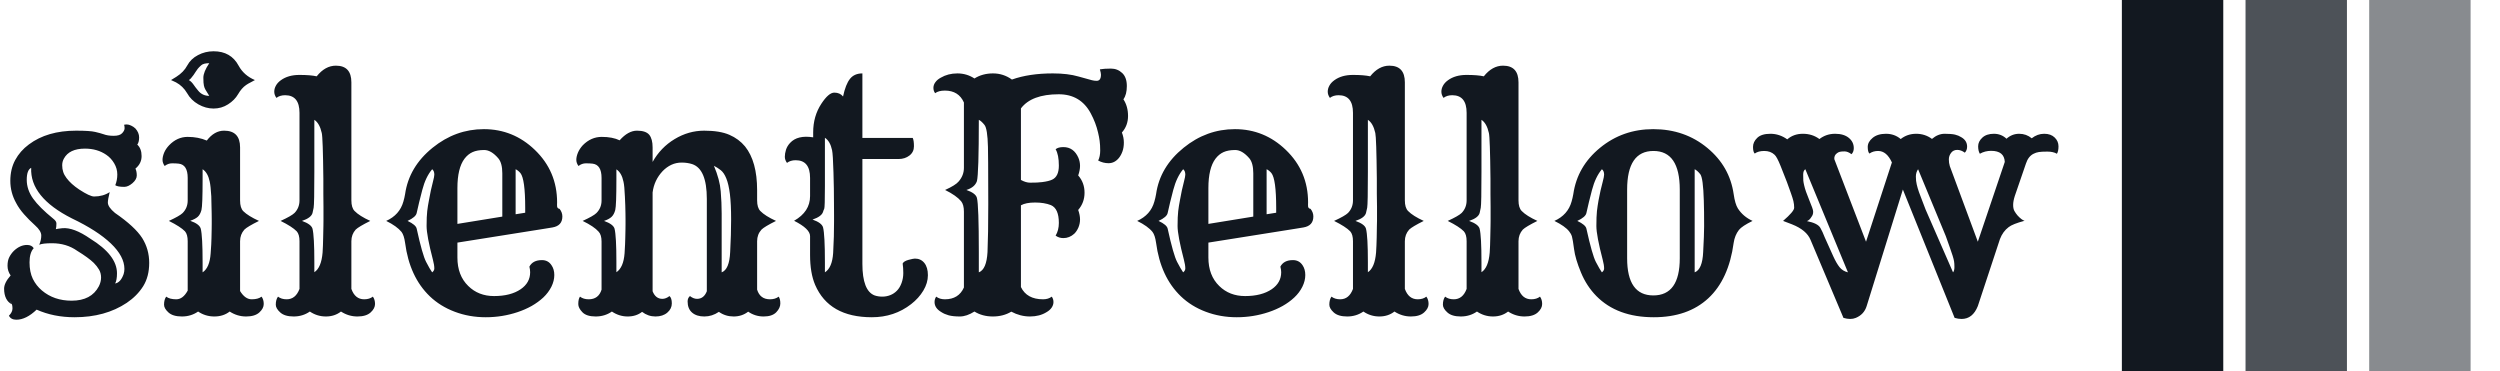 <svg xmlns="http://www.w3.org/2000/svg" version="1.1" xmlns:xlink="http://www.w3.org/1999/xlink" xmlns:svgjs="http://svgjs.dev/svgjs" width="2000" height="297" viewBox="0 0 2000 297"><g transform="matrix(1,0,0,1,-1.212,-0.102)"><svg viewBox="0 0 396 59" data-background-color="#ffffff" preserveAspectRatio="xMidYMid meet" height="297" width="2000" xmlns="http://www.w3.org/2000/svg" xmlns:xlink="http://www.w3.org/1999/xlink"><g id="tight-bounds" transform="matrix(1,0,0,1,0.24,0.02)"><svg viewBox="0 0 395.52 58.96" height="58.96" width="395.52"><g><svg viewBox="0 0 479.147 71.426" height="58.96" width="395.52"><g transform="matrix(1,0,0,1,0,9.871)"><svg viewBox="0 0 395.52 51.683" height="51.683" width="395.52"><g><svg viewBox="0 0 395.52 51.683" height="51.683" width="395.52"><g><svg viewBox="0 0 395.52 51.683" height="51.683" width="395.52"><g transform="matrix(1,0,0,1,0,0)"><svg width="395.52" viewBox="2 -41.33 323.95 42.33" height="51.683" data-palette-color="#121820"><path d="M7.13-0.59L7.13-0.59Q5.47 1 3.93 1L3.93 1Q3.08 1 2.76 0.37L2.76 0.37Q3.32-0.2 3.32-0.76 3.32-1.32 3.15-1.61L3.15-1.61 2.83-2.17 3.22-1.44Q2.64-1.71 2.32-2.34 2-2.98 2-3.89 2-4.81 3.03-5.98L3.03-5.98Q2.54-6.67 2.54-7.5 2.54-8.33 2.82-8.87 3.1-9.42 3.54-9.86L3.54-9.86Q4.52-10.79 5.62-10.79L5.62-10.79Q6.35-10.79 6.67-10.28L6.67-10.28Q6.01-9.57 6.01-8.04 6.01-6.52 6.53-5.44 7.06-4.37 7.96-3.61L7.96-3.61Q9.86-2 12.65-2L12.65-2Q15.75-2 16.94-4.27L16.94-4.27Q17.29-4.96 17.29-5.65 17.29-6.35 16.97-6.9 16.65-7.45 16.14-7.96L16.14-7.96Q15.28-8.79 13.53-9.86L13.53-9.86Q11.84-11.06 9.55-11.06L9.55-11.06Q8.06-11.06 7.54-10.82L7.54-10.82Q7.86-11.55 7.86-12.28 7.86-13.01 6.88-13.88 5.91-14.75 5.14-15.63 4.37-16.5 3.91-17.38L3.91-17.38Q2.98-19.04 2.98-20.9 2.98-22.75 3.75-24.18 4.52-25.61 5.91-26.64L5.91-26.64Q8.81-28.81 13.35-28.81L13.35-28.81Q15.55-28.81 16.37-28.61 17.19-28.42 17.68-28.25L17.68-28.25Q18.33-28 19.29-28 20.24-28 20.62-28.42 21-28.83 21-29.19 21-29.54 20.92-29.74L20.92-29.74Q21.07-29.79 21.36-29.79 21.66-29.79 22.03-29.61 22.41-29.44 22.71-29.15L22.71-29.15Q23.29-28.49 23.29-27.75 23.29-27 23-26.61L23-26.61Q23.68-25.98 23.68-24.8 23.68-23.63 22.71-22.83L22.71-22.83Q22.92-22.39 22.92-21.75 22.92-21.12 22.24-20.53 21.56-19.95 20.95-19.95L20.95-19.95Q19.9-19.95 19.53-20.21L19.53-20.21Q19.85-21 19.85-21.91 19.85-22.83 19.36-23.66 18.87-24.49 18.12-25L18.12-25Q16.7-25.98 14.75-25.98L14.75-25.98Q12.28-25.98 11.43-24.41L11.43-24.41Q11.16-23.93 11.16-23.35 11.16-22.78 11.32-22.3 11.47-21.83 11.84-21.34L11.84-21.34Q12.55-20.39 13.84-19.53L13.84-19.53Q15.53-18.43 16.19-18.43L16.19-18.43Q17.6-18.43 18.65-19.12L18.65-19.12Q18.36-17.94 18.36-17.48L18.36-17.48Q18.36-16.77 19.48-15.84L19.48-15.84Q22.63-13.67 23.78-11.87L23.78-11.87Q24.88-10.11 24.88-7.96 24.88-5.81 23.93-4.28 22.97-2.76 21.34-1.66L21.34-1.66Q17.94 0.61 13.11 0.61L13.11 0.61Q9.81 0.61 7.13-0.59ZM6.27-22.95L6.27-22.95Q5.57-22.61 5.57-21.06 5.57-19.51 6.57-18.1 7.57-16.7 9.74-14.94L9.74-14.94Q10.25-14.55 10.25-14.18L10.25-14.18Q10.25-13.62 10.16-13.28L10.16-13.28Q10.45-13.35 11.18-13.43L11.18-13.43Q12.96-13.6 15.6-11.77L15.6-11.77Q19.8-9.18 19.8-6.32L19.8-6.32Q19.8-5.25 19.51-4.71L19.51-4.71Q20.39-4.88 20.85-6.2L20.85-6.2Q20.97-6.59 20.97-7.01L20.97-7.01Q20.97-8.98 18.84-11.02 16.7-13.06 12.7-14.97L12.7-14.97Q6.05-18.33 6.27-22.95ZM35.03-32.3L35.03-32.3Q33.79-32.3 32.63-32.96 31.47-33.62 30.86-34.72L30.86-34.72Q30.2-35.84 29.1-36.43L29.1-36.43Q28.76-36.6 28.32-36.79L28.32-36.79 29.15-37.3Q30.32-38.04 30.88-39.09 31.44-40.14 32.58-40.73 33.71-41.33 35.03-41.33L35.03-41.33Q37.77-41.33 38.99-39.04L38.99-39.04Q39.82-37.52 41.55-36.79L41.55-36.79Q41.18-36.57 40.83-36.4 40.48-36.23 40.16-36.01L40.16-36.01Q39.45-35.52 38.9-34.57 38.35-33.62 37.31-32.96 36.28-32.3 35.03-32.3ZM33.74-35.29Q33.59-35.55 33.51-35.9 33.42-36.25 33.42-37.16 33.42-38.06 34.35-39.45L34.35-39.45Q33.44-39.45 33.08-39.12 32.71-38.79 32.53-38.56 32.35-38.33 32.21-38.1 32.08-37.87 31.88-37.6L31.88-37.6Q31.42-36.94 31.13-36.79L31.13-36.79Q31.52-36.57 31.85-36.1 32.18-35.62 32.61-35.11L32.61-35.11Q33.27-34.3 34.35-34.3L34.35-34.3Q34.2-34.57 34.04-34.8 33.88-35.03 33.74-35.29ZM32.59-0.29L32.59-0.29Q31.47 0.49 30.04 0.49 28.61 0.49 27.91-0.15 27.22-0.78 27.22-1.37L27.22-1.37Q27.22-2.17 27.56-2.64L27.56-2.64Q28.1-2.22 29.15-2.22 30.2-2.22 30.95-3.59L30.95-3.59 30.95-11.38Q30.95-12.45 30.52-12.94L30.52-12.94Q29.81-13.67 27.98-14.58L27.98-14.58Q29.68-15.36 30.15-15.82L30.15-15.82Q30.95-16.63 30.95-17.8L30.95-17.8 30.95-21.36Q30.95-23.44 29.54-23.61L29.54-23.61Q29.12-23.66 28.49-23.66 27.85-23.66 27.32-23.24L27.32-23.24Q26.98-23.71 26.98-24.21 26.98-24.71 27.23-25.33 27.49-25.95 28.02-26.51L28.02-26.51Q29.29-27.83 30.95-27.83 32.61-27.83 33.96-27.25L33.96-27.25Q35.15-28.81 36.69-28.81L36.69-28.81Q39.21-28.81 39.21-26.17L39.21-26.17 39.21-17.8Q39.21-16.63 39.72-16.11L39.72-16.11Q40.48-15.36 42.19-14.58L42.19-14.58Q40.35-13.67 39.89-13.21L39.89-13.21Q39.21-12.45 39.21-11.38L39.21-11.38 39.21-3.52Q40.01-2.22 41.04-2.22 42.06-2.22 42.6-2.64L42.6-2.64Q42.94-2.17 42.94-1.48 42.94-0.78 42.25-0.15 41.55 0.49 40.16 0.49 38.77 0.49 37.57-0.29L37.57-0.29Q36.57 0.49 35.15 0.49 33.74 0.49 32.59-0.29ZM34.7-11.87Q34.71-12.7 34.73-13.26 34.74-13.82 34.74-14.16L34.74-14.16 34.74-14.82Q34.74-15.19 34.73-15.77 34.71-16.36 34.7-17.07 34.69-17.77 34.67-18.46L34.67-18.46Q34.57-20.14 34.42-20.78L34.42-20.78Q34.13-22.19 33.3-22.73L33.3-22.73 33.3-21.14Q33.3-17.02 33.12-16.3 32.93-15.58 32.53-15.22 32.13-14.87 31.35-14.6L31.35-14.6Q32.81-14.09 33.01-13.35L33.01-13.35Q33.3-12.18 33.3-8.06L33.3-8.06 33.3-6.47Q34.42-7.2 34.57-9.47L34.57-9.47Q34.69-11.04 34.7-11.87ZM50.21-0.29L50.21-0.29Q49.09 0.49 47.66 0.49 46.24 0.49 45.54-0.15 44.84-0.78 44.84-1.37L44.84-1.37Q44.84-2.17 45.19-2.64L45.19-2.64Q45.72-2.22 46.55-2.22L46.55-2.22Q47.97-2.22 48.58-3.86L48.58-3.86 48.58-11.38Q48.58-12.45 48.14-12.94L48.14-12.94Q47.43-13.67 45.6-14.58L45.6-14.58Q47.31-15.36 47.8-15.84L47.8-15.84Q48.58-16.65 48.58-17.82L48.58-17.82 48.58-31.62Q48.58-34.4 46.31-34.4L46.31-34.4Q45.48-34.4 44.94-33.98L44.94-33.98Q44.6-34.45 44.6-34.95 44.6-35.45 44.86-35.91 45.11-36.38 45.65-36.77L45.65-36.77Q46.8-37.6 48.55-37.6 50.31-37.6 51.29-37.38L51.29-37.38Q52.63-39.06 54.32-39.06L54.32-39.06Q56.76-39.06 56.76-36.43L56.76-36.43 56.76-17.82Q56.76-16.65 57.27-16.14L57.27-16.14Q58.03-15.36 59.74-14.58L59.74-14.58Q57.91-13.67 57.44-13.21L57.44-13.21Q56.76-12.45 56.76-11.38L56.76-11.38 56.76-3.86Q57.34-2.22 58.78-2.22L58.78-2.22Q59.61-2.22 60.15-2.64L60.15-2.64Q60.49-2.17 60.49-1.48 60.49-0.78 59.8-0.15 59.1 0.49 57.71 0.49 56.32 0.49 55.12-0.29L55.12-0.29Q54.12 0.49 52.74 0.49 51.36 0.49 50.21-0.29ZM50.92-8.08L50.92-6.49Q52.02-7.2 52.22-9.59L52.22-9.59Q52.29-10.64 52.31-11.94 52.34-13.23 52.35-13.78 52.36-14.33 52.36-14.6L52.36-14.6 52.36-16.8Q52.36-17.7 52.34-18.85L52.34-18.85 52.34-21.24Q52.27-27.71 52.09-28.44L52.09-28.44Q51.75-29.98 50.92-30.52L50.92-30.52 50.92-22.29Q50.92-17.24 50.81-16.66 50.7-16.09 50.63-15.82L50.63-15.82Q50.41-15.06 48.97-14.58L48.97-14.58Q50.43-14.06 50.63-13.35L50.63-13.35Q50.92-12.18 50.92-8.08L50.92-8.08ZM84.83-7.37L84.83-7.37Q85.37-8.4 86.81-8.4L86.81-8.4Q87.79-8.4 88.32-7.59L88.32-7.59Q88.76-6.96 88.76-6.04 88.76-5.13 88.3-4.2 87.83-3.27 87.03-2.51 86.22-1.76 85.19-1.17 84.15-0.59 82.98-0.2L82.98-0.2Q80.56 0.61 77.95 0.61 75.33 0.61 73.05-0.26 70.77-1.12 69.13-2.69L69.13-2.69Q65.93-5.76 65.23-11.13L65.23-11.13Q65.06-12.33 64.67-12.84L64.67-12.84Q63.93-13.75 62.25-14.58L62.25-14.58Q64.37-15.53 64.96-17.63L64.96-17.63Q65.13-18.21 65.23-18.8L65.23-18.8Q65.84-23.1 69.57-26.12L69.57-26.12Q73.19-29.05 77.65-29.05L77.65-29.05Q82.29-29.05 85.69-25.78L85.69-25.78Q89.2-22.41 89.2-17.5L89.2-17.5Q89.2-17.33 89.19-17.16 89.18-16.99 89.2-16.85L89.2-16.85Q89.25-16.53 89.59-16.48L89.59-16.48Q90.03-15.92 90.03-15.28L90.03-15.28Q90.03-13.82 88.47-13.55L88.47-13.55Q88.08-13.48 87.25-13.35L87.25-13.35 73.48-11.16 73.48-8.81Q73.48-5.98 75.19-4.32L75.19-4.32Q76.8-2.73 79.26-2.73L79.26-2.73Q81.88-2.73 83.46-3.81L83.46-3.81Q84.95-4.83 84.95-6.49L84.95-6.49Q84.95-6.88 84.83-7.37ZM73.48-14.11L80.56-15.26 80.56-22.09Q80.56-23.71 79.92-24.46L79.92-24.46Q78.8-25.76 77.7-25.76 76.6-25.76 75.87-25.43 75.14-25.1 74.6-24.39L74.6-24.39Q73.48-22.9 73.48-19.75L73.48-19.75 73.48-14.11ZM82.66-15.63L84.17-15.87 84.17-16.63Q84.17-21.17 83.42-22.12L83.42-22.12Q83.07-22.53 82.66-22.73L82.66-22.73 82.66-15.63ZM69.5-6.47L69.5-6.47Q69.84-6.74 69.84-7.08L69.84-7.08Q69.84-7.62 69.62-8.45L69.62-8.45Q68.62-12.28 68.62-13.78 68.62-15.28 68.72-16.13 68.82-16.97 68.99-17.82L68.99-17.82Q69.28-19.48 69.62-20.75L69.62-20.75Q69.84-21.58 69.84-21.88L69.84-21.88Q69.84-22.46 69.5-22.73L69.5-22.73Q68.47-21.51 67.94-19.46 67.4-17.41 67.06-15.84L67.06-15.84Q66.94-15.19 65.62-14.58L65.62-14.58Q66.94-13.96 67.06-13.35L67.06-13.35Q67.96-9.23 68.55-8.11 69.13-6.98 69.5-6.47ZM97.84-0.29L97.84-0.29Q96.72 0.49 95.28 0.49 93.84 0.49 93.19-0.18 92.54-0.85 92.54-1.46L92.54-1.46Q92.54-2.27 92.81-2.64L92.81-2.64Q93.35-2.22 94.18-2.22L94.18-2.22Q95.74-2.22 96.21-3.74L96.21-3.74 96.21-11.33Q96.21-12.4 95.74-12.89L95.74-12.89Q95.03-13.7 93.23-14.58L93.23-14.58Q94.94-15.36 95.4-15.82L95.4-15.82Q96.21-16.63 96.21-17.8L96.21-17.8 96.21-21.36Q96.21-23.44 94.79-23.61L94.79-23.61Q94.37-23.66 93.74-23.66 93.11-23.66 92.57-23.24L92.57-23.24Q92.23-23.71 92.23-24.21 92.23-24.71 92.48-25.33 92.74-25.95 93.25-26.51L93.25-26.51Q94.55-27.83 96.24-27.83 97.94-27.83 99.06-27.29L99.06-27.29Q100.41-28.81 101.8-28.81 103.19-28.81 103.73-28.16 104.26-27.51 104.26-26.17L104.26-26.17 104.26-23.88Q105.53-26.15 107.73-27.48 109.93-28.81 112.39-28.81 114.86-28.81 116.36-28.16 117.86-27.51 118.84-26.32L118.84-26.32Q120.74-23.95 120.74-19.43L120.74-19.43 120.74-17.82Q120.74-16.65 121.25-16.14L121.25-16.14Q122.01-15.36 123.72-14.58L123.72-14.58Q121.89-13.67 121.43-13.21L121.43-13.21Q120.74-12.45 120.74-11.38L120.74-11.38 120.74-3.74Q121.21-2.22 122.77-2.22L122.77-2.22Q123.6-2.22 124.14-2.64L124.14-2.64Q124.4-2.27 124.4-1.56 124.4-0.85 123.76-0.18 123.11 0.49 121.77 0.49 120.42 0.49 119.33-0.27L119.33-0.27Q118.35 0.49 117.04 0.49 115.74 0.49 114.71-0.24L114.71-0.24Q113.64 0.49 112.42 0.49 111.2 0.49 110.49-0.12 109.78-0.73 109.78-1.88L109.78-1.88Q109.78-2.42 110.15-2.73L110.15-2.73Q110.71-2.29 111.27-2.29L111.27-2.29Q112.34-2.29 112.81-3.49L112.81-3.49 112.81-18.04Q112.81-22.78 110.49-23.54L110.49-23.54Q109.73-23.78 108.85-23.78 107.97-23.78 107.22-23.43 106.46-23.07 105.85-22.44L105.85-22.44Q104.51-21.02 104.26-19.07L104.26-19.07 104.26-3.49Q104.73-2.29 105.8-2.29L105.8-2.29Q106.36-2.29 106.92-2.73L106.92-2.73Q107.29-2.42 107.29-1.57 107.29-0.73 106.58-0.12 105.87 0.49 104.71 0.49 103.55 0.49 102.6-0.24L102.6-0.24Q101.67 0.49 100.33 0.49 98.99 0.49 97.84-0.29ZM115.15-15.77L115.15-6.47Q116.37-6.93 116.49-9.67L116.49-9.67Q116.64-12.4 116.64-14.82 116.64-17.24 116.45-18.81 116.25-20.39 115.88-21.28 115.52-22.17 115.02-22.57 114.52-22.97 113.93-23.27L113.93-23.27Q114.86-21.07 115-19.26 115.15-17.46 115.15-15.77L115.15-15.77ZM99.95-11.87Q99.97-12.67 99.98-13.22 99.99-13.77 99.99-14.11 99.99-14.45 99.99-14.81 99.99-15.16 99.98-15.75 99.97-16.33 99.95-17.04 99.94-17.75 99.89-18.43L99.89-18.43Q99.82-20.12 99.67-20.75L99.67-20.75Q99.38-22.17 98.55-22.71L98.55-22.71 98.55-21.12Q98.55-17.02 98.37-16.3 98.18-15.58 97.78-15.21 97.38-14.84 96.6-14.58L96.6-14.58Q98.06-14.06 98.26-13.35L98.26-13.35Q98.55-12.18 98.55-8.08L98.55-8.08 98.55-6.49Q99.67-7.23 99.84-9.47L99.84-9.47Q99.94-11.06 99.95-11.87ZM142.79-3.58Q143.25-4.05 143.52-4.8 143.79-5.54 143.79-6.36 143.79-7.18 143.69-7.86L143.69-7.86Q143.86-8.23 144.62-8.44 145.37-8.64 145.62-8.64L145.62-8.64Q146.55-8.64 147.11-7.95 147.67-7.25 147.67-6.02 147.67-4.79 146.95-3.59 146.23-2.39 145.03-1.46L145.03-1.46Q142.37 0.61 138.83 0.61L138.83 0.61Q132.09 0.61 129.89-4.49L129.89-4.49Q129.09-6.37 129.09-9.2L129.09-9.2 129.09-12.18Q129.09-13.33 126.57-14.6L126.57-14.6Q129.09-16.04 129.09-18.48L129.09-18.48 129.09-21.36Q129.09-24.15 126.82-24.15L126.82-24.15Q125.99-24.15 125.45-23.73L125.45-23.73Q125.11-24.19 125.11-24.69 125.11-25.2 125.29-25.79 125.48-26.39 125.94-26.88L125.94-26.88Q127.11-28.15 129.58-27.76L129.58-27.76 129.58-28.54Q129.58-31.1 130.87-33.06L130.87-33.06Q132.02-34.81 132.91-34.81 133.8-34.81 134.29-34.2L134.29-34.2Q134.7-36.13 135.39-36.99 136.07-37.84 137.34-37.84L137.34-37.84 137.34-27.66 145.28-27.66Q145.47-27.27 145.47-26.35 145.47-25.44 144.76-24.89 144.05-24.34 143.05-24.34L143.05-24.34 137.34-24.34 137.34-7.81Q137.34-3.56 139.27-2.83L139.27-2.83Q139.83-2.64 140.48-2.64 141.13-2.64 141.72-2.87 142.32-3.1 142.79-3.58ZM131.43-8.06L131.43-6.47Q132.58-7.2 132.73-9.52L132.73-9.52Q132.82-11.18 132.84-12.11 132.85-13.04 132.86-13.61 132.87-14.18 132.87-14.5L132.87-14.5 132.87-15.48Q132.87-16.19 132.86-17.3 132.85-18.41 132.84-19.71 132.82-21.02 132.78-22.22L132.78-22.22Q132.7-25.1 132.56-25.73L132.56-25.73Q132.26-27.15 131.43-27.69L131.43-27.69 131.43-20.07Q131.43-16.67 131.32-16.48 131.21-16.28 131.14-16.02L131.14-16.02Q130.92-15.28 129.48-14.79L129.48-14.79Q130.94-14.28 131.14-13.55L131.14-13.55Q131.43-12.38 131.43-8.06L131.43-8.06ZM160.82-0.27L160.82-0.27Q159.56 0.49 157.91 0.49 156.26 0.49 155.01-0.29L155.01-0.29Q153.77 0.49 152.71 0.49 151.65 0.49 150.96 0.31 150.28 0.12 149.79-0.2L149.79-0.2Q148.72-0.83 148.72-1.78L148.72-1.78Q148.72-2.27 148.98-2.64L148.98-2.64Q149.52-2.22 150.35-2.22L150.35-2.22Q152.52-2.22 153.35-4.08L153.35-4.08 153.35-16.04Q153.35-17.14 152.91-17.68L152.91-17.68Q152.16-18.58 150.38-19.46L150.38-19.46Q152.04-20.21 152.52-20.8L152.52-20.8Q153.35-21.75 153.35-22.95L153.35-22.95 153.35-33.25Q152.52-35.13 150.35-35.13L150.35-35.13Q149.35-35.13 148.81-34.72L148.81-34.72Q148.54-35.08 148.54-35.56 148.54-36.04 148.85-36.45 149.15-36.87 149.69-37.16L149.69-37.16Q150.84-37.84 152.32-37.84 153.79-37.84 155.01-37.04L155.01-37.04Q156.28-37.84 157.93-37.84 159.58-37.84 160.92-36.87L160.92-36.87Q163.63-37.84 167.37-37.84L167.37-37.84Q169.74-37.84 171.42-37.35L171.42-37.35 173.52-36.77Q173.91-36.67 174.28-36.67L174.28-36.67Q174.96-36.67 174.96-37.65L174.96-37.65Q174.96-37.89 174.79-38.48L174.79-38.48Q175.47-38.6 176.52-38.6 177.57-38.6 178.31-37.9 179.04-37.21 179.04-35.85 179.04-34.5 178.5-33.76L178.5-33.76Q179.23-32.64 179.23-31.13 179.23-29.61 178.26-28.52L178.26-28.52Q178.57-27.73 178.57-26.94 178.57-26.15 178.35-25.54 178.13-24.93 177.79-24.51L177.79-24.51Q177.11-23.68 176.16-23.68L176.16-23.68Q175.3-23.68 174.52-24.1L174.52-24.1Q174.84-24.76 174.84-25.67 174.84-26.59 174.75-27.21 174.67-27.83 174.5-28.52L174.5-28.52Q174.15-30.05 173.35-31.54L173.35-31.54Q171.74-34.55 168.3-34.55L168.3-34.55Q164.02-34.55 162.34-32.32L162.34-32.32 162.34-21.04Q163.12-20.61 163.78-20.61 164.44-20.61 164.85-20.63 165.27-20.65 165.68-20.7L165.68-20.7Q166.73-20.83 167.27-21.09L167.27-21.09Q168.32-21.58 168.32-23.3 168.32-25.02 167.81-25.88L167.81-25.88Q168.2-26.22 169.03-26.22L169.03-26.22Q170.66-26.22 171.4-24.54L171.4-24.54Q171.66-23.93 171.66-23.25 171.66-22.58 171.37-21.75L171.37-21.75Q172.37-20.61 172.37-19.03 172.37-17.46 171.37-16.31L171.37-16.31Q171.66-15.48 171.66-14.81 171.66-14.14 171.4-13.53 171.13-12.92 170.74-12.55L170.74-12.55Q169.98-11.87 169.03-11.87L169.03-11.87Q168.34-11.87 167.81-12.26L167.81-12.26Q168.32-13.11 168.32-14.26L168.32-14.26Q168.32-16.53 167.07-17.07L167.07-17.07Q166.03-17.48 164.57-17.48 163.12-17.48 162.34-17.04L162.34-17.04 162.34-4.15Q163.27-2.22 165.83-2.22L165.83-2.22Q166.66-2.22 167.2-2.64L167.2-2.64Q167.47-2.27 167.47-1.79 167.47-1.32 167.18-0.9 166.9-0.49 166.39-0.2L166.39-0.2Q165.29 0.49 163.77 0.49 162.24 0.49 160.82-0.27ZM155.7-9.64L155.7-6.47Q156.92-6.93 157.07-9.67L157.07-9.67Q157.19-12.4 157.19-17.24 157.19-22.07 157.17-23.67 157.16-25.27 157.14-26.25L157.14-26.25Q157.07-29.13 156.59-29.72 156.11-30.32 155.7-30.52L155.7-30.52Q155.7-22.02 155.4-20.85L155.4-20.85Q155.06-19.87 153.74-19.46L153.74-19.46Q155.21-18.95 155.4-18.21L155.4-18.21Q155.7-17.04 155.7-9.64L155.7-9.64ZM203.25-7.37L203.25-7.37Q203.79-8.4 205.23-8.4L205.23-8.4Q206.21-8.4 206.75-7.59L206.75-7.59Q207.18-6.96 207.18-6.04 207.18-5.13 206.72-4.2 206.26-3.27 205.45-2.51 204.65-1.76 203.61-1.17 202.57-0.59 201.4-0.2L201.4-0.2Q198.98 0.61 196.37 0.61 193.76 0.61 191.47-0.26 189.19-1.12 187.56-2.69L187.56-2.69Q184.36-5.76 183.65-11.13L183.65-11.13Q183.48-12.33 183.09-12.84L183.09-12.84Q182.36-13.75 180.67-14.58L180.67-14.58Q182.8-15.53 183.38-17.63L183.38-17.63Q183.55-18.21 183.65-18.8L183.65-18.8Q184.26-23.1 188-26.12L188-26.12Q191.61-29.05 196.08-29.05L196.08-29.05Q200.71-29.05 204.11-25.78L204.11-25.78Q207.62-22.41 207.62-17.5L207.62-17.5Q207.62-17.33 207.61-17.16 207.6-16.99 207.62-16.85L207.62-16.85Q207.67-16.53 208.01-16.48L208.01-16.48Q208.45-15.92 208.45-15.28L208.45-15.28Q208.45-13.82 206.89-13.55L206.89-13.55Q206.5-13.48 205.67-13.35L205.67-13.35 191.9-11.16 191.9-8.81Q191.9-5.98 193.61-4.32L193.61-4.32Q195.22-2.73 197.69-2.73L197.69-2.73Q200.3-2.73 201.89-3.81L201.89-3.81Q203.38-4.83 203.38-6.49L203.38-6.49Q203.38-6.88 203.25-7.37ZM191.9-14.11L198.98-15.26 198.98-22.09Q198.98-23.71 198.35-24.46L198.35-24.46Q197.22-25.76 196.13-25.76 195.03-25.76 194.29-25.43 193.56-25.1 193.02-24.39L193.02-24.39Q191.9-22.9 191.9-19.75L191.9-19.75 191.9-14.11ZM201.08-15.63L202.59-15.87 202.59-16.63Q202.59-21.17 201.84-22.12L201.84-22.12Q201.5-22.53 201.08-22.73L201.08-22.73 201.08-15.63ZM187.92-6.47L187.92-6.47Q188.26-6.74 188.26-7.08L188.26-7.08Q188.26-7.62 188.04-8.45L188.04-8.45Q187.04-12.28 187.04-13.78 187.04-15.28 187.14-16.13 187.24-16.97 187.41-17.82L187.41-17.82Q187.7-19.48 188.04-20.75L188.04-20.75Q188.26-21.58 188.26-21.88L188.26-21.88Q188.26-22.46 187.92-22.73L187.92-22.73Q186.9-21.51 186.36-19.46 185.82-17.41 185.48-15.84L185.48-15.84Q185.36-15.19 184.04-14.58L184.04-14.58Q185.36-13.96 185.48-13.35L185.48-13.35Q186.38-9.23 186.97-8.11 187.56-6.98 187.92-6.47ZM216.34-0.29L216.34-0.29Q215.21 0.49 213.79 0.49 212.36 0.49 211.66-0.15 210.97-0.78 210.97-1.37L210.97-1.37Q210.97-2.17 211.31-2.64L211.31-2.64Q211.85-2.22 212.68-2.22L212.68-2.22Q214.09-2.22 214.7-3.86L214.7-3.86 214.7-11.38Q214.7-12.45 214.26-12.94L214.26-12.94Q213.55-13.67 211.72-14.58L211.72-14.58Q213.43-15.36 213.92-15.84L213.92-15.84Q214.7-16.65 214.7-17.82L214.7-17.82 214.7-31.62Q214.7-34.4 212.43-34.4L212.43-34.4Q211.6-34.4 211.06-33.98L211.06-33.98Q210.72-34.45 210.72-34.95 210.72-35.45 210.98-35.91 211.23-36.38 211.77-36.77L211.77-36.77Q212.92-37.6 214.68-37.6 216.44-37.6 217.41-37.38L217.41-37.38Q218.75-39.06 220.44-39.06L220.44-39.06Q222.88-39.06 222.88-36.43L222.88-36.43 222.88-17.82Q222.88-16.65 223.39-16.14L223.39-16.14Q224.15-15.36 225.86-14.58L225.86-14.58Q224.03-13.67 223.56-13.21L223.56-13.21Q222.88-12.45 222.88-11.38L222.88-11.38 222.88-3.86Q223.47-2.22 224.91-2.22L224.91-2.22Q225.74-2.22 226.27-2.64L226.27-2.64Q226.62-2.17 226.62-1.48 226.62-0.78 225.92-0.15 225.22 0.49 223.83 0.49 222.44 0.49 221.24-0.29L221.24-0.29Q220.24 0.49 218.86 0.49 217.48 0.49 216.34-0.29ZM217.05-8.08L217.05-6.49Q218.14-7.2 218.34-9.59L218.34-9.59Q218.41-10.64 218.44-11.94 218.46-13.23 218.47-13.78 218.49-14.33 218.49-14.6L218.49-14.6 218.49-16.8Q218.49-17.7 218.46-18.85L218.46-18.85 218.46-21.24Q218.39-27.71 218.22-28.44L218.22-28.44Q217.88-29.98 217.05-30.52L217.05-30.52 217.05-22.29Q217.05-17.24 216.94-16.66 216.83-16.09 216.75-15.82L216.75-15.82Q216.53-15.06 215.09-14.58L215.09-14.58Q216.56-14.06 216.75-13.35L216.75-13.35Q217.05-12.18 217.05-8.08L217.05-8.08ZM234.25-0.29L234.25-0.29Q233.13 0.49 231.7 0.49 230.28 0.49 229.58-0.15 228.88-0.78 228.88-1.37L228.88-1.37Q228.88-2.17 229.23-2.64L229.23-2.64Q229.76-2.22 230.59-2.22L230.59-2.22Q232.01-2.22 232.62-3.86L232.62-3.86 232.62-11.38Q232.62-12.45 232.18-12.94L232.18-12.94Q231.47-13.67 229.64-14.58L229.64-14.58Q231.35-15.36 231.84-15.84L231.84-15.84Q232.62-16.65 232.62-17.82L232.62-17.82 232.62-31.62Q232.62-34.4 230.35-34.4L230.35-34.4Q229.52-34.4 228.98-33.98L228.98-33.98Q228.64-34.45 228.64-34.95 228.64-35.45 228.9-35.91 229.15-36.38 229.69-36.77L229.69-36.77Q230.84-37.6 232.59-37.6 234.35-37.6 235.33-37.38L235.33-37.38Q236.67-39.06 238.36-39.06L238.36-39.06Q240.8-39.06 240.8-36.43L240.8-36.43 240.8-17.82Q240.8-16.65 241.31-16.14L241.31-16.14Q242.07-15.36 243.78-14.58L243.78-14.58Q241.95-13.67 241.48-13.21L241.48-13.21Q240.8-12.45 240.8-11.38L240.8-11.38 240.8-3.86Q241.38-2.22 242.82-2.22L242.82-2.22Q243.65-2.22 244.19-2.64L244.19-2.64Q244.53-2.17 244.53-1.48 244.53-0.78 243.84-0.15 243.14 0.49 241.75 0.49 240.36 0.49 239.16-0.29L239.16-0.29Q238.16 0.49 236.78 0.49 235.4 0.49 234.25-0.29ZM234.96-8.08L234.96-6.49Q236.06-7.2 236.26-9.59L236.26-9.59Q236.33-10.64 236.35-11.94 236.38-13.23 236.39-13.78 236.4-14.33 236.4-14.6L236.4-14.6 236.4-16.8Q236.4-17.7 236.38-18.85L236.38-18.85 236.38-21.24Q236.31-27.71 236.13-28.44L236.13-28.44Q235.79-29.98 234.96-30.52L234.96-30.52 234.96-22.29Q234.96-17.24 234.85-16.66 234.74-16.09 234.67-15.82L234.67-15.82Q234.45-15.06 233.01-14.58L233.01-14.58Q234.47-14.06 234.67-13.35L234.67-13.35Q234.96-12.18 234.96-8.08L234.96-8.08ZM253.08-2.73Q251.54-4.3 250.65-6.45 249.76-8.59 249.56-10.13 249.36-11.67 249.23-12.11 249.1-12.55 248.78-12.94L248.78-12.94Q248.14-13.75 246.46-14.58L246.46-14.58Q248.58-15.53 249.17-17.63L249.17-17.63Q249.34-18.21 249.44-18.8L249.44-18.8Q250.07-23.17 253.66-26.11 257.25-29.05 262.04-29.05L262.04-29.05Q267.02-29.05 270.6-26.07L270.6-26.07Q274.1-23.17 274.73-18.8L274.73-18.8Q274.95-17.26 275.39-16.55L275.39-16.55Q276.22-15.26 277.71-14.58L277.71-14.58Q276.05-13.77 275.56-13.16L275.56-13.16Q274.9-12.3 274.73-11.13L274.73-11.13Q273.95-5.37 270.73-2.38 267.5 0.61 262.13 0.61L262.13 0.61Q256.37 0.61 253.08-2.73L253.08-2.73ZM266.23-19.51Q266.23-25.61 262.08-25.61 257.93-25.61 257.93-19.51L257.93-19.51 257.93-8.69Q257.93-2.83 262.06-2.83L262.06-2.83Q266.23-2.83 266.23-8.69L266.23-8.69 266.23-19.51ZM268.58-22.73L268.58-6.47Q269.8-6.93 269.92-9.67L269.92-9.67Q270.07-12.4 270.07-13.73 270.07-15.06 270.06-15.95 270.04-16.85 270.02-17.8L270.02-17.8Q269.92-21.36 269.46-21.95 268.99-22.53 268.58-22.73L268.58-22.73ZM253.95-6.47L253.95-6.47Q254.3-6.74 254.3-7.08L254.3-7.08Q254.3-7.62 254.08-8.45L254.08-8.45Q253.08-12.28 253.08-13.78 253.08-15.28 253.17-16.13 253.27-16.97 253.42-17.82L253.42-17.82Q253.73-19.48 254.08-20.75L254.08-20.75Q254.3-21.58 254.3-21.88L254.3-21.88Q254.3-22.46 253.95-22.73L253.95-22.73Q252.93-21.51 252.39-19.46 251.85-17.41 251.51-15.84L251.51-15.84Q251.39-15.19 250.07-14.58L250.07-14.58Q251.39-13.96 251.51-13.35L251.51-13.35Q252.42-9.23 253-8.11 253.59-6.98 253.95-6.47ZM325.7-25.17L325.7-25.17Q325.12-25.51 324.2-25.51 323.29-25.51 322.85-25.44 322.41-25.37 322.02-25.17L322.02-25.17Q321.19-24.76 320.82-23.63L320.82-23.63 319.06-18.51Q318.8-17.7 318.8-17.1 318.8-16.5 319-16.14 319.21-15.77 319.5-15.43L319.5-15.43Q320.16-14.72 320.6-14.6L320.6-14.6Q318.7-14.09 318.09-13.6L318.09-13.6Q317.18-12.92 316.72-11.72L316.72-11.72 313.23-1.15Q312.42 0.88 310.67 0.88L310.67 0.88Q310.15 0.88 309.57 0.71L309.57 0.71 301.41-19.53 295.7-1.15Q295.29 0.17 293.99 0.71L293.99 0.71Q293.58 0.88 293.1 0.88 292.62 0.88 292.04 0.71L292.04 0.71 286.86-11.57Q286.23-13.13 283.93-14.04L283.93-14.04 282.52-14.58Q284.27-16.09 284.27-16.65 284.27-17.21 284.15-17.7 284.03-18.19 283.77-18.92 283.52-19.65 283.13-20.7L283.13-20.7 282.13-23.24Q281.54-24.71 281.17-25.02L281.17-25.02Q280.54-25.61 279.56-25.61 278.59-25.61 278.05-25.2L278.05-25.2Q277.78-25.46 277.78-26.25 277.78-27.03 278.44-27.67 279.1-28.32 280.53-28.32 281.95-28.32 283.18-27.44L283.18-27.44Q284.18-28.32 285.65-28.32 287.13-28.32 288.25-27.49L288.25-27.49Q289.33-28.32 290.72-28.32 292.11-28.32 292.89-27.67 293.67-27.03 293.67-26.05L293.67-26.05Q293.67-25.46 293.31-25.1L293.31-25.1Q292.72-25.54 292.22-25.54 291.72-25.54 291.48-25.48 291.23-25.42 291.04-25.27L291.04-25.27Q290.55-24.93 290.6-24.32L290.6-24.32 295.6-11.3 299.68-23.8Q298.85-25.61 297.51-25.61L297.51-25.61Q296.7-25.61 296.14-25.2L296.14-25.2Q295.87-25.46 295.87-26.25 295.87-27.03 296.64-27.67 297.41-28.32 298.75-28.32 300.09-28.32 301.07-27.49L301.07-27.49Q302.12-28.32 303.51-28.32 304.9-28.32 306-27.51L306-27.51Q306.95-28.32 308-28.32 309.05-28.32 309.63-28.19 310.2-28.05 310.62-27.78L310.62-27.78Q311.54-27.25 311.54-26.29L311.54-26.29Q311.54-25.71 311.18-25.34L311.18-25.34Q310.59-25.78 309.98-25.78 309.37-25.78 309.02-25.32 308.66-24.85 308.66-24.28 308.66-23.71 308.81-23.24L308.81-23.24 308.76-23.36 313.23-11.3 317.48-23.88Q317.4-25.63 315.33-25.63L315.33-25.63Q314.35-25.63 313.55-25.17L313.55-25.17Q313.28-25.61 313.28-26.35 313.28-27.1 313.94-27.71 314.6-28.32 315.76-28.32 316.92-28.32 317.75-27.54L317.75-27.54Q318.62-28.32 319.75-28.32 320.87-28.32 321.73-27.61L321.73-27.61Q322.63-28.32 323.69-28.32 324.75-28.32 325.35-27.73 325.95-27.15 325.95-26.34 325.95-25.54 325.7-25.17ZM290.84-23.41L290.62-24.02Q290.7-23.75 290.84-23.41L290.84-23.41ZM308.18-12.18L303.81-22.73Q303.46-22.24 303.46-21.56 303.46-20.87 303.6-20.31 303.73-19.75 303.95-19.12 304.17-18.48 304.46-17.77L304.46-17.77 305-16.36 309.32-6.47Q309.54-6.71 309.54-7.3 309.54-7.89 309.48-8.23 309.42-8.57 309.26-9.08 309.1-9.59 308.83-10.35L308.83-10.35 308.18-12.18ZM292.75-6.47L286.03-22.73Q285.69-22.51 285.69-21.88 285.69-21.24 285.71-20.94 285.74-20.63 285.84-20.21L285.84-20.21Q286.03-19.34 286.64-17.88 287.25-16.43 287.26-16.11 287.28-15.8 287.2-15.59 287.13-15.38 286.98-15.19L286.98-15.19Q286.69-14.7 286.28-14.55L286.28-14.55Q287.99-14.21 288.4-13.48L288.4-13.48 288.74-12.82Q288.89-12.5 289.08-12.01L289.08-12.01 290.43-9.01Q290.94-7.89 291.43-7.28 291.92-6.67 292.75-6.47L292.75-6.47Z" opacity="1" transform="matrix(1,0,0,1,0,0)" fill="#121820" class="undefined-text-0" data-fill-palette-color="primary" id="text-0"></path></svg></g></svg></g></svg></g></svg></g><g transform="matrix(1,0,0,1,407.721,0)"><svg viewBox="0 0 71.426 71.426" height="71.426" width="71.426"><g data-palette-color="#121820"><rect width="19.523" height="71.426" fill="#121820" stroke="transparent" data-fill-palette-color="accent" x="0" fill-opacity="1"></rect><rect width="19.523" height="71.426" fill="#121820" stroke="transparent" data-fill-palette-color="accent" x="23.809" fill-opacity="0.75"></rect><rect width="19.523" height="71.426" fill="#121820" stroke="transparent" data-fill-palette-color="accent" x="47.617" fill-opacity="0.5"></rect></g></svg></g></svg></g><defs></defs></svg><rect width="395.52" height="58.96" fill="none" stroke="none" visibility="hidden"></rect></g></svg></g></svg>